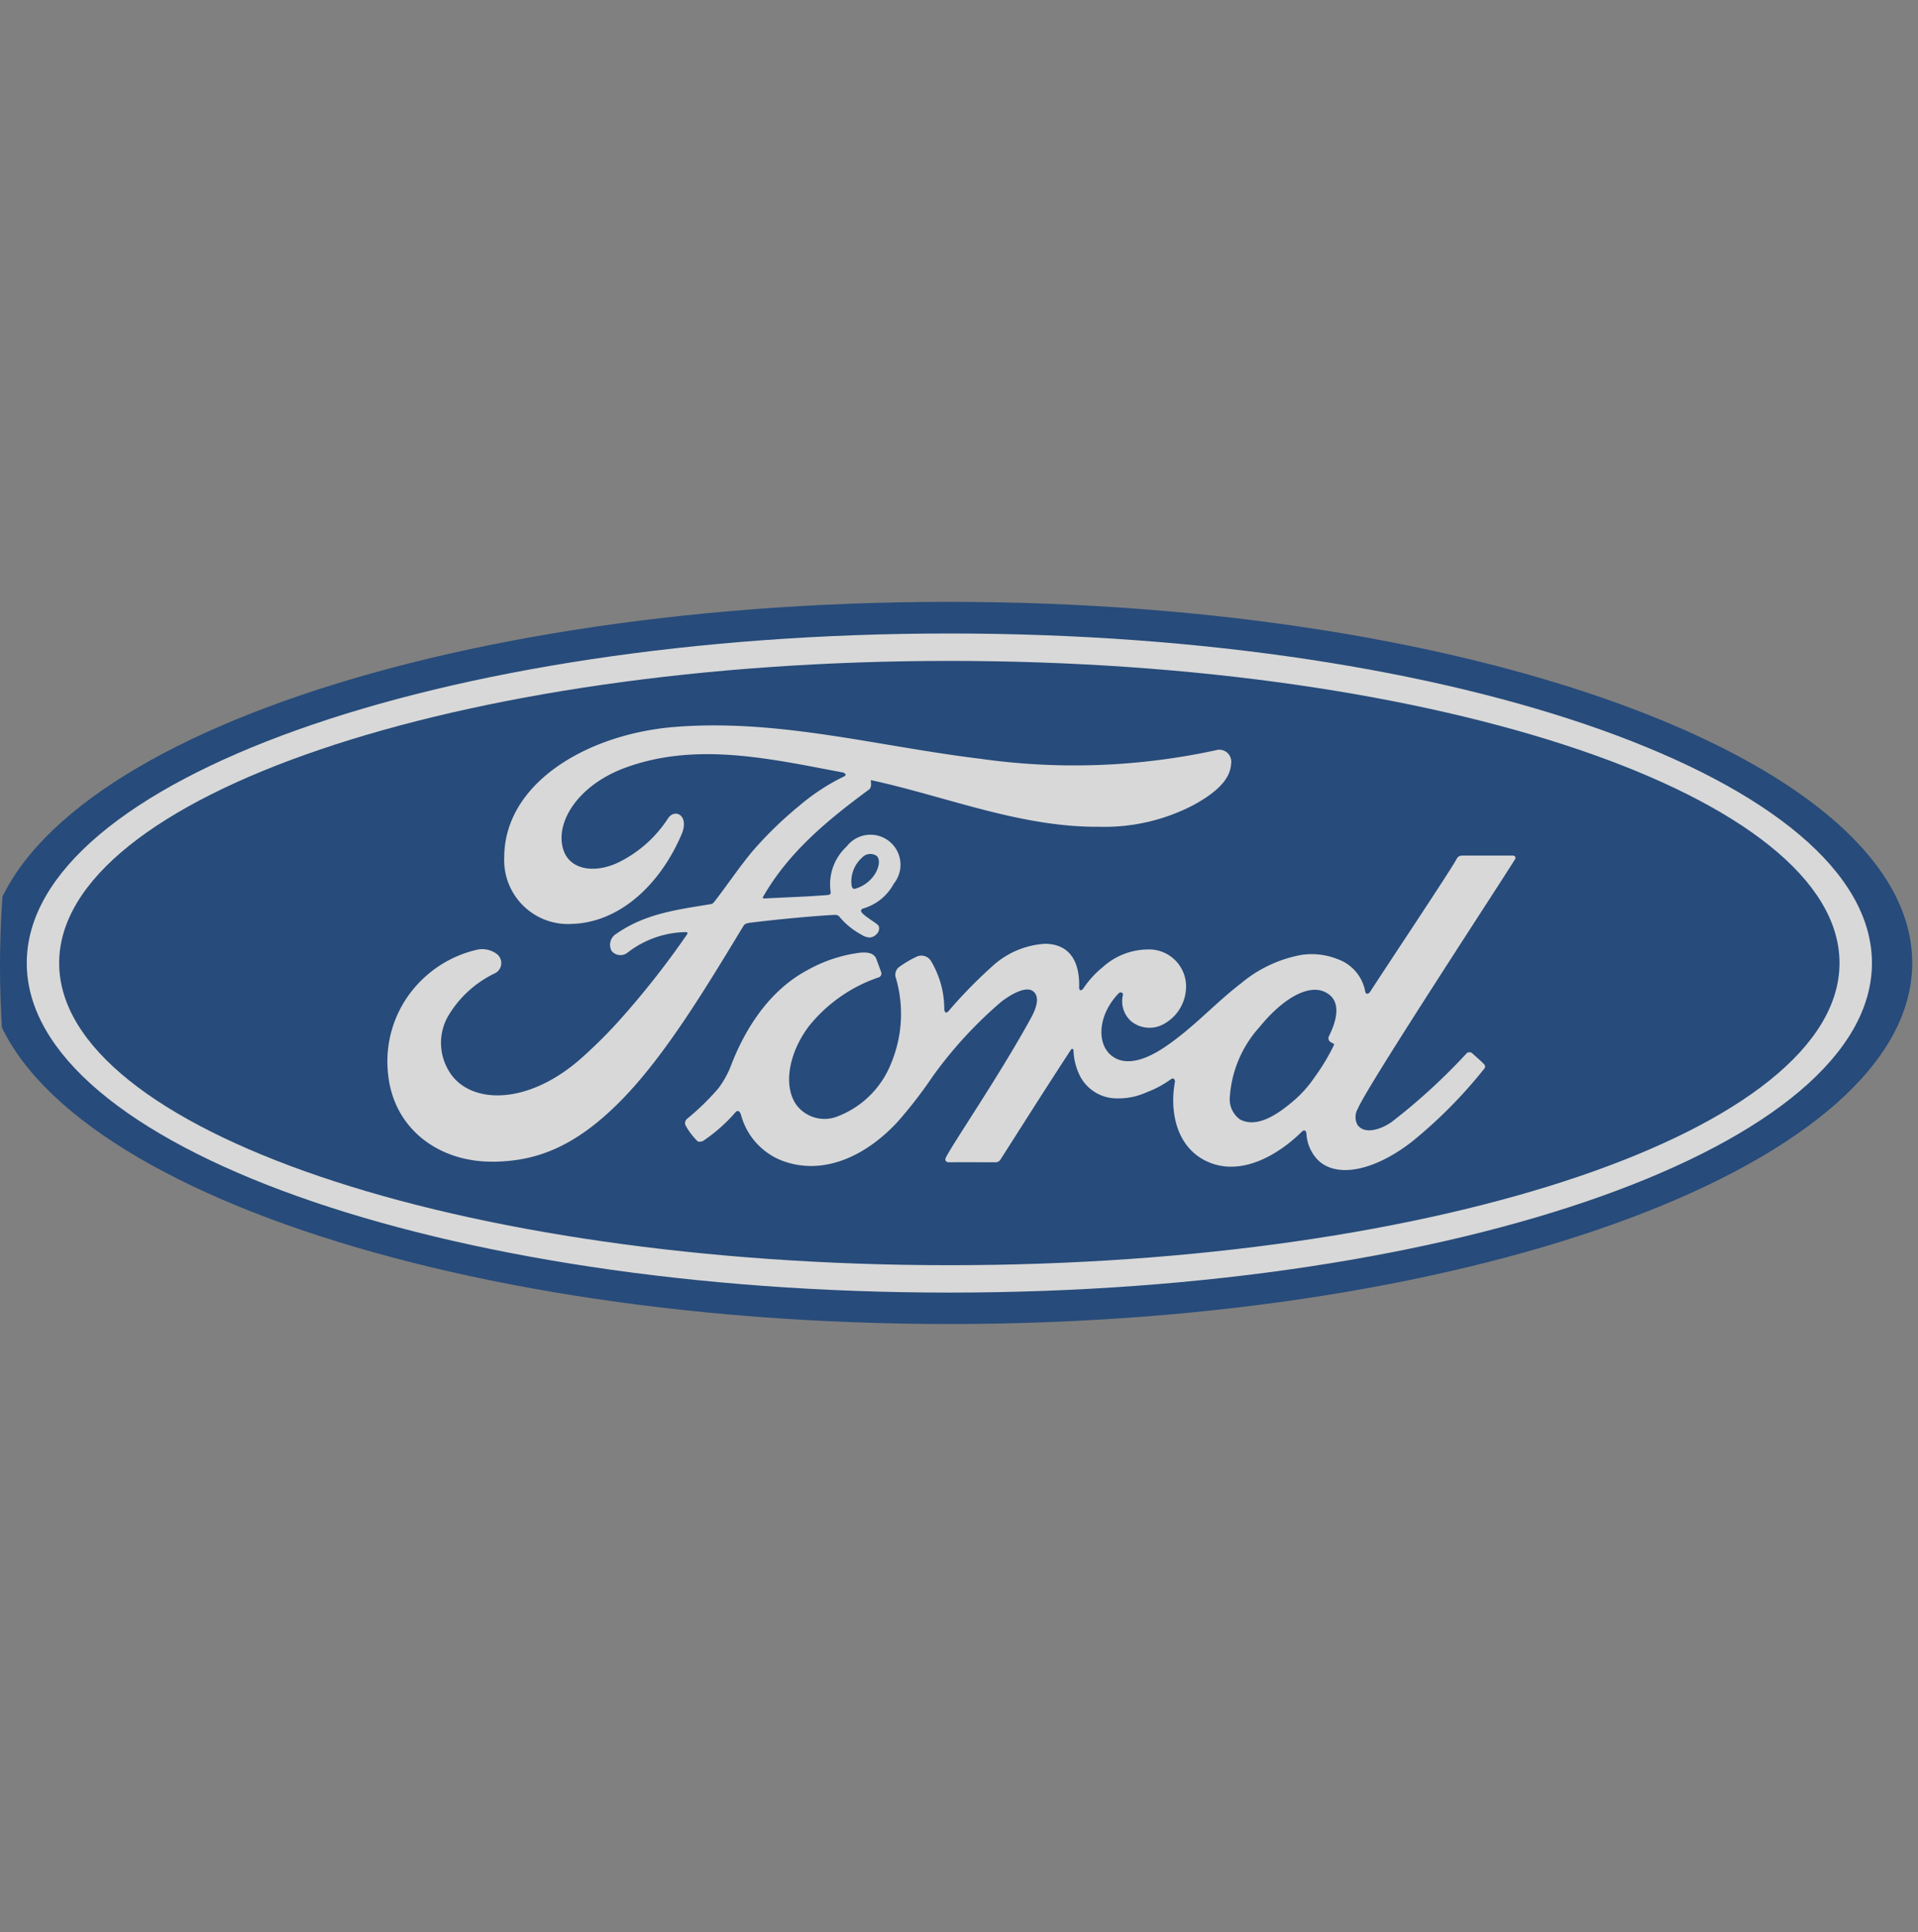 <svg xmlns="http://www.w3.org/2000/svg" xmlns:xlink="http://www.w3.org/1999/xlink" width="137" height="138" viewBox="0 0 137 138">
  <rect x="0" y="0" width="137" height="138" fill="#808080" stroke="none"/>
  <defs>
    <clipPath id="clip-path">
      <ellipse id="Ellipse_40" data-name="Ellipse 40" cx="68.5" cy="69" rx="68.5" ry="69" transform="translate(0.239)" fill="#efefef"/>
    </clipPath>
  </defs>
  <g id="Mask_Group_44" data-name="Mask Group 44" transform="translate(-0.239)" opacity="0.695" clip-path="url(#clip-path)" style="mix-blend-mode: luminosity;isolation: isolate">
    <g id="layer1" transform="translate(-0.722 42.986)">
      <path id="path737" d="M1190.28,1346.462c-38.173,0-68.774,11.442-68.774,25.788,0,14.258,30.852,25.789,68.774,25.789s68.775-11.569,68.775-25.789-30.852-25.788-68.775-25.788" transform="translate(-1121.506 -1346.462)" fill="#003478"/>
      <path id="path741" d="M1238.934,1385.544c.018.118.174.231.324.285.055.019.082.055.025.181a14.786,14.786,0,0,1-1.359,2.245,8.426,8.426,0,0,1-1.724,1.865c-1.016.841-2.427,1.756-3.593,1.141a1.764,1.764,0,0,1-.732-1.581,8.264,8.264,0,0,1,2.115-5.01c1.653-2.035,3.48-3.09,4.679-2.513,1.241.592.845,2.028.289,3.156a.316.316,0,0,0-.025.232m13.314-12.86c.089-.157,0-.273-.2-.273l-3.476,0c-.257,0-.39.031-.511.271-.4.764-5.256,8.043-6.16,9.456-.152.215-.338.185-.36-.062a3.041,3.041,0,0,0-1.959-2.266,4.979,4.979,0,0,0-2.607-.3,9.288,9.288,0,0,0-4.272,2.008c-1.886,1.434-3.513,3.292-5.613,4.665-1.147.747-2.717,1.4-3.768.426-.951-.882-.843-2.84.611-4.354.153-.159.337-.024.308.116a1.919,1.919,0,0,0,.551,1.843,2.074,2.074,0,0,0,2.321.254,3.041,3.041,0,0,0,1.614-2.329,2.65,2.65,0,0,0-2.435-3.018,4.866,4.866,0,0,0-3.5,1.268,6.705,6.705,0,0,0-1.378,1.514c-.119.172-.3.189-.3-.064.056-1.979-.762-3.092-2.4-3.128a6.094,6.094,0,0,0-3.683,1.5,34.147,34.147,0,0,0-3.259,3.323c-.135.143-.253.136-.291-.141a6.665,6.665,0,0,0-.969-3.483.807.807,0,0,0-1.046-.257,7.6,7.6,0,0,0-1.229.734.69.69,0,0,0-.208.781,9.16,9.16,0,0,1-.338,6.066,6.686,6.686,0,0,1-3.814,3.8,2.51,2.51,0,0,1-2.946-.8c-.97-1.343-.578-3.68.868-5.62a10.879,10.879,0,0,1,4.963-3.492.288.288,0,0,0,.2-.407c-.1-.3-.26-.715-.324-.9-.169-.45-.642-.522-1.219-.46a10.365,10.365,0,0,0-3.737,1.252c-3.121,1.672-4.687,4.907-5.372,6.637a6.771,6.771,0,0,1-.978,1.81,17.949,17.949,0,0,1-2.239,2.173.4.4,0,0,0-.092.457,4.907,4.907,0,0,0,.868,1.142.511.511,0,0,0,.483-.1,11.674,11.674,0,0,0,2.2-1.961c.162-.2.329-.115.415.185a4.855,4.855,0,0,0,3.126,3.325c2.862.965,5.831-.432,8.071-2.864a32.009,32.009,0,0,0,2.484-3.216,30.018,30.018,0,0,1,4.923-5.357c.8-.607,1.74-1.07,2.214-.763.381.247.5.82-.107,1.931-2.216,4.047-5.476,8.8-6.074,9.954-.109.2-.012.357.2.357,1.16-.006,2.309,0,3.362,0a.4.4,0,0,0,.341-.212c1.7-2.662,3.3-5.2,5.016-7.815.1-.155.184-.037.188.031a4.353,4.353,0,0,0,.546,1.985,2.969,2.969,0,0,0,2.586,1.449,4.847,4.847,0,0,0,2.1-.44,7.339,7.339,0,0,0,1.721-.924c.256-.178.3.12.295.166-.394,2.113.092,4.617,2.193,5.656,2.513,1.239,5.275-.5,6.864-2.075.156-.151.322-.135.338.191a2.917,2.917,0,0,0,.8,1.812c1.332,1.336,4.018.807,6.715-1.28a33.807,33.807,0,0,0,5.179-5.223.233.233,0,0,0-.012-.328c-.249-.261-.61-.559-.857-.789a.308.308,0,0,0-.373,0,43.37,43.37,0,0,1-5.369,4.919c-.736.514-1.909.928-2.436.215a1.172,1.172,0,0,1,.019-1.162c.636-1.587,10.709-16.922,11.232-17.826" transform="translate(-1143.071 -1354.293)" fill="#fff"/>
      <path id="path745" d="M1195.668,1370.515c.043.228.132.272.235.253a2.467,2.467,0,0,0,1.407-1.014c.3-.444.445-1.084.144-1.34a.8.8,0,0,0-1.029.121,2.284,2.284,0,0,0-.758,1.981M1170,1390.255c-3.756.025-7.064-2.295-7.444-6.313a8.111,8.111,0,0,1,1.678-5.845,8.313,8.313,0,0,1,4.611-2.962,1.735,1.735,0,0,1,1.511.31.818.818,0,0,1-.13,1.341,7.765,7.765,0,0,0-3.419,3.15,3.864,3.864,0,0,0,.192,3.991c1.508,2.277,5.712,2.34,9.621-1.292a33.552,33.552,0,0,0,2.715-2.754,61.308,61.308,0,0,0,4.583-5.86.128.128,0,0,0,.024-.108c-.018-.043-.049-.049-.117-.055a6.99,6.99,0,0,0-4.155,1.465.808.808,0,0,1-1.144-.124.916.916,0,0,1,.356-1.229c2.083-1.448,4.358-1.711,6.681-2.1a.384.384,0,0,0,.294-.169c.954-1.224,1.674-2.328,2.691-3.566a27.19,27.19,0,0,1,3.359-3.276,14.987,14.987,0,0,1,3.236-2.122c.242-.127-.031-.278-.1-.278-5.135-.965-10.473-2.214-15.573-.326-3.532,1.318-5.08,4.119-4.335,5.991.53,1.328,2.276,1.544,3.91.744a8.841,8.841,0,0,0,3.505-3.118c.5-.767,1.548-.214.981,1.117-1.492,3.508-4.344,6.29-7.816,6.408a4.56,4.56,0,0,1-4.856-4.761c.012-5.291,5.9-8.776,12.093-9.3,7.455-.616,14.516,1.37,21.918,2.267a47.664,47.664,0,0,0,16.809-.608.858.858,0,0,1,1.1.964c-.055.984-.818,1.931-2.7,2.955a13.731,13.731,0,0,1-6.7,1.546c-5.641.049-10.9-2.152-16.333-3.334.006.238.069.522-.13.672-3.012,2.222-5.735,4.478-7.558,7.646-.062.073-.031.143.078.136,1.583-.084,3.007-.125,4.485-.243.259-.025.268-.086.246-.274a3.674,3.674,0,0,1,1.149-3.194,2.144,2.144,0,1,1,3.369,2.652,3.618,3.618,0,0,1-2.189,1.776s-.172.037-.146.193c.031.25,1.148.868,1.244,1.033a.524.524,0,0,1-.125.586.705.705,0,0,1-.54.258,1.132,1.132,0,0,1-.552-.2,5.27,5.27,0,0,1-1.544-1.243c-.142-.178-.215-.181-.57-.162-1.6.092-4.093.333-5.783.544-.41.049-.47.127-.554.269-2.694,4.442-5.571,9.233-8.729,12.44-3.387,3.439-6.2,4.345-9.192,4.368" transform="translate(-1133.881 -1350.274)" fill="#fff"/>
      <path id="path749" d="M1191.519,1351.655c-35.119,0-63.585,9.7-63.585,21.579s28.466,21.581,63.585,21.581,63.583-9.705,63.583-21.581-28.465-21.579-63.583-21.579m0,45.116c-36.4,0-65.9-10.538-65.9-23.537s29.505-23.537,65.9-23.537,65.9,10.536,65.9,23.537-29.5,23.537-65.9,23.537" transform="translate(-1122.747 -1347.438)" fill="#fff"/>
    </g>
  </g>
</svg>
